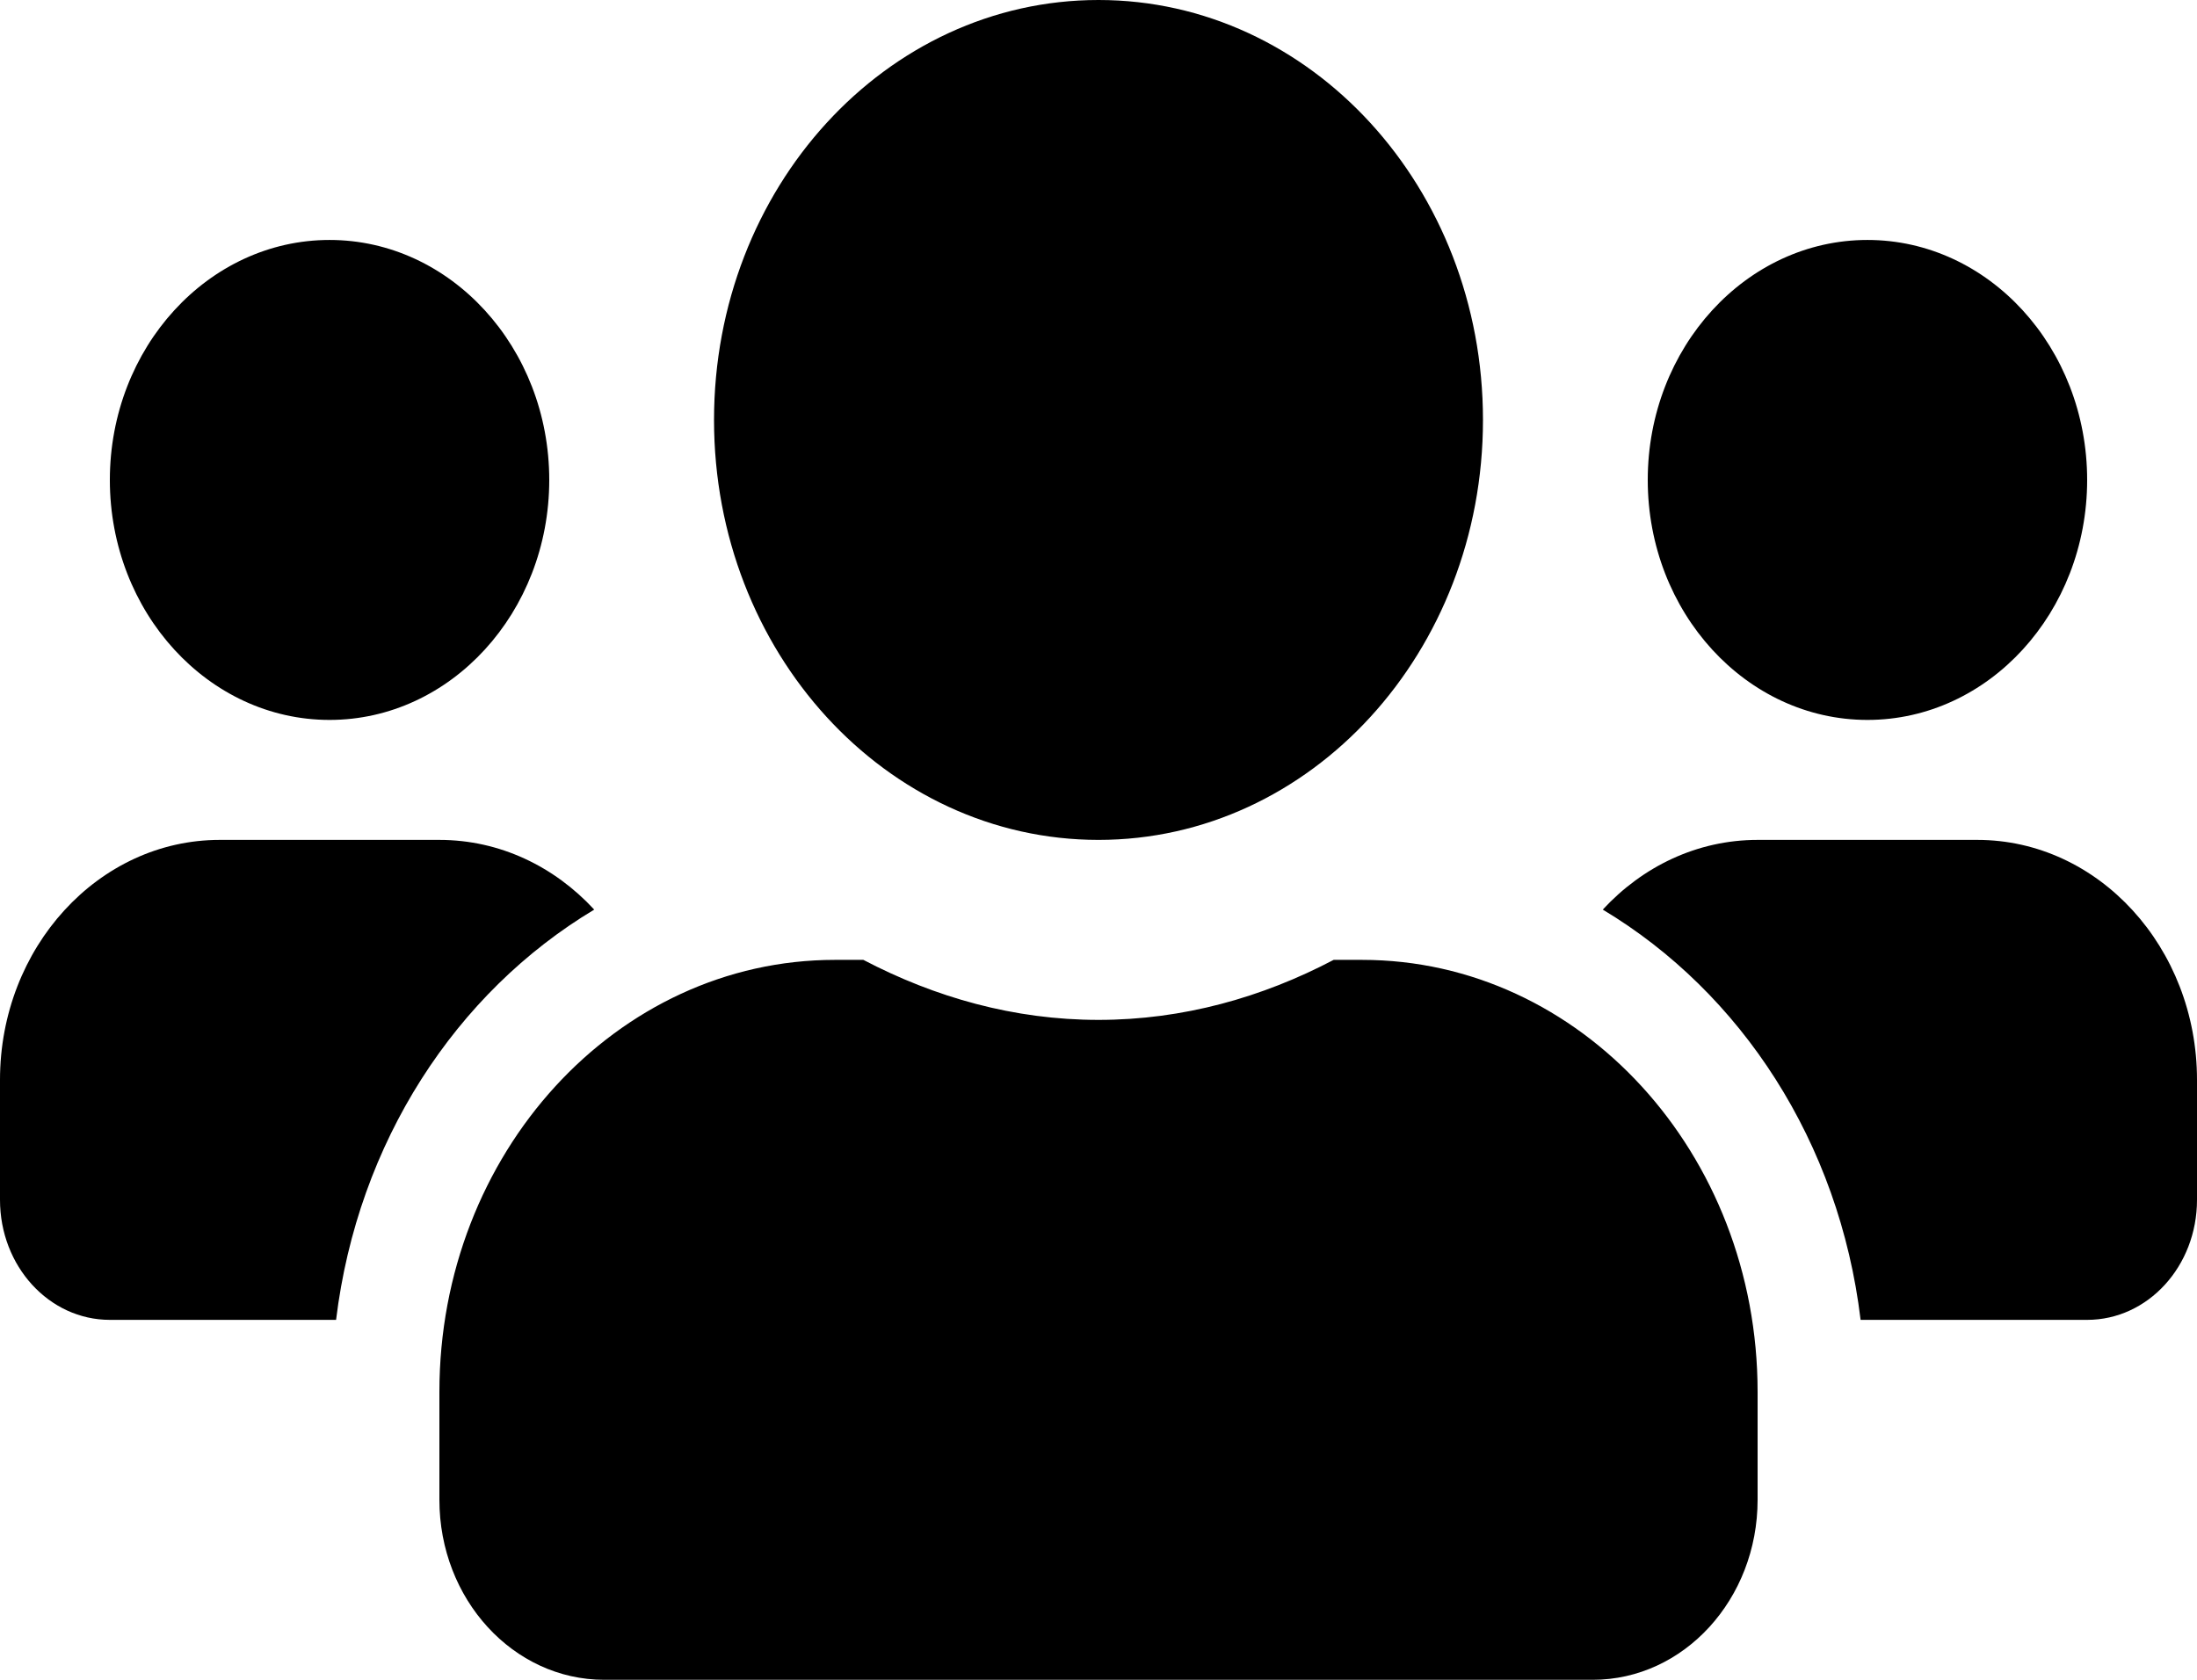 <svg width="34" height="26" viewBox="0 0 34 26" fill="none" xmlns="http://www.w3.org/2000/svg">
<path d="M5.1 11.143C6.975 11.143 8.5 9.477 8.5 7.429C8.5 5.38 6.975 3.714 5.1 3.714C3.225 3.714 1.7 5.38 1.7 7.429C1.7 9.477 3.225 11.143 5.1 11.143ZM28.9 11.143C30.775 11.143 32.3 9.477 32.3 7.429C32.3 5.38 30.775 3.714 28.9 3.714C27.025 3.714 25.5 5.38 25.5 7.429C25.5 9.477 27.025 11.143 28.9 11.143ZM30.6 13H27.2C26.265 13 25.42 13.412 24.804 14.079C26.945 15.362 28.464 17.678 28.794 20.429H32.3C33.24 20.429 34 19.599 34 18.571V16.714C34 14.666 32.475 13 30.6 13ZM17 13C20.288 13 22.95 10.092 22.95 6.5C22.95 2.908 20.288 0 17 0C13.712 0 11.05 2.908 11.05 6.5C11.05 10.092 13.712 13 17 13ZM21.08 14.857H20.639C19.534 15.438 18.307 15.786 17 15.786C15.693 15.786 14.471 15.438 13.361 14.857H12.92C9.541 14.857 6.8 17.852 6.8 21.543V23.214C6.8 24.752 7.942 26 9.35 26H24.65C26.058 26 27.2 24.752 27.2 23.214V21.543C27.2 17.852 24.459 14.857 21.08 14.857ZM9.196 14.079C8.58 13.412 7.735 13 6.8 13H3.4C1.525 13 0 14.666 0 16.714V18.571C0 19.599 0.76 20.429 1.7 20.429H5.201C5.536 17.678 7.055 15.362 9.196 14.079Z" fill="black"/>
</svg>

